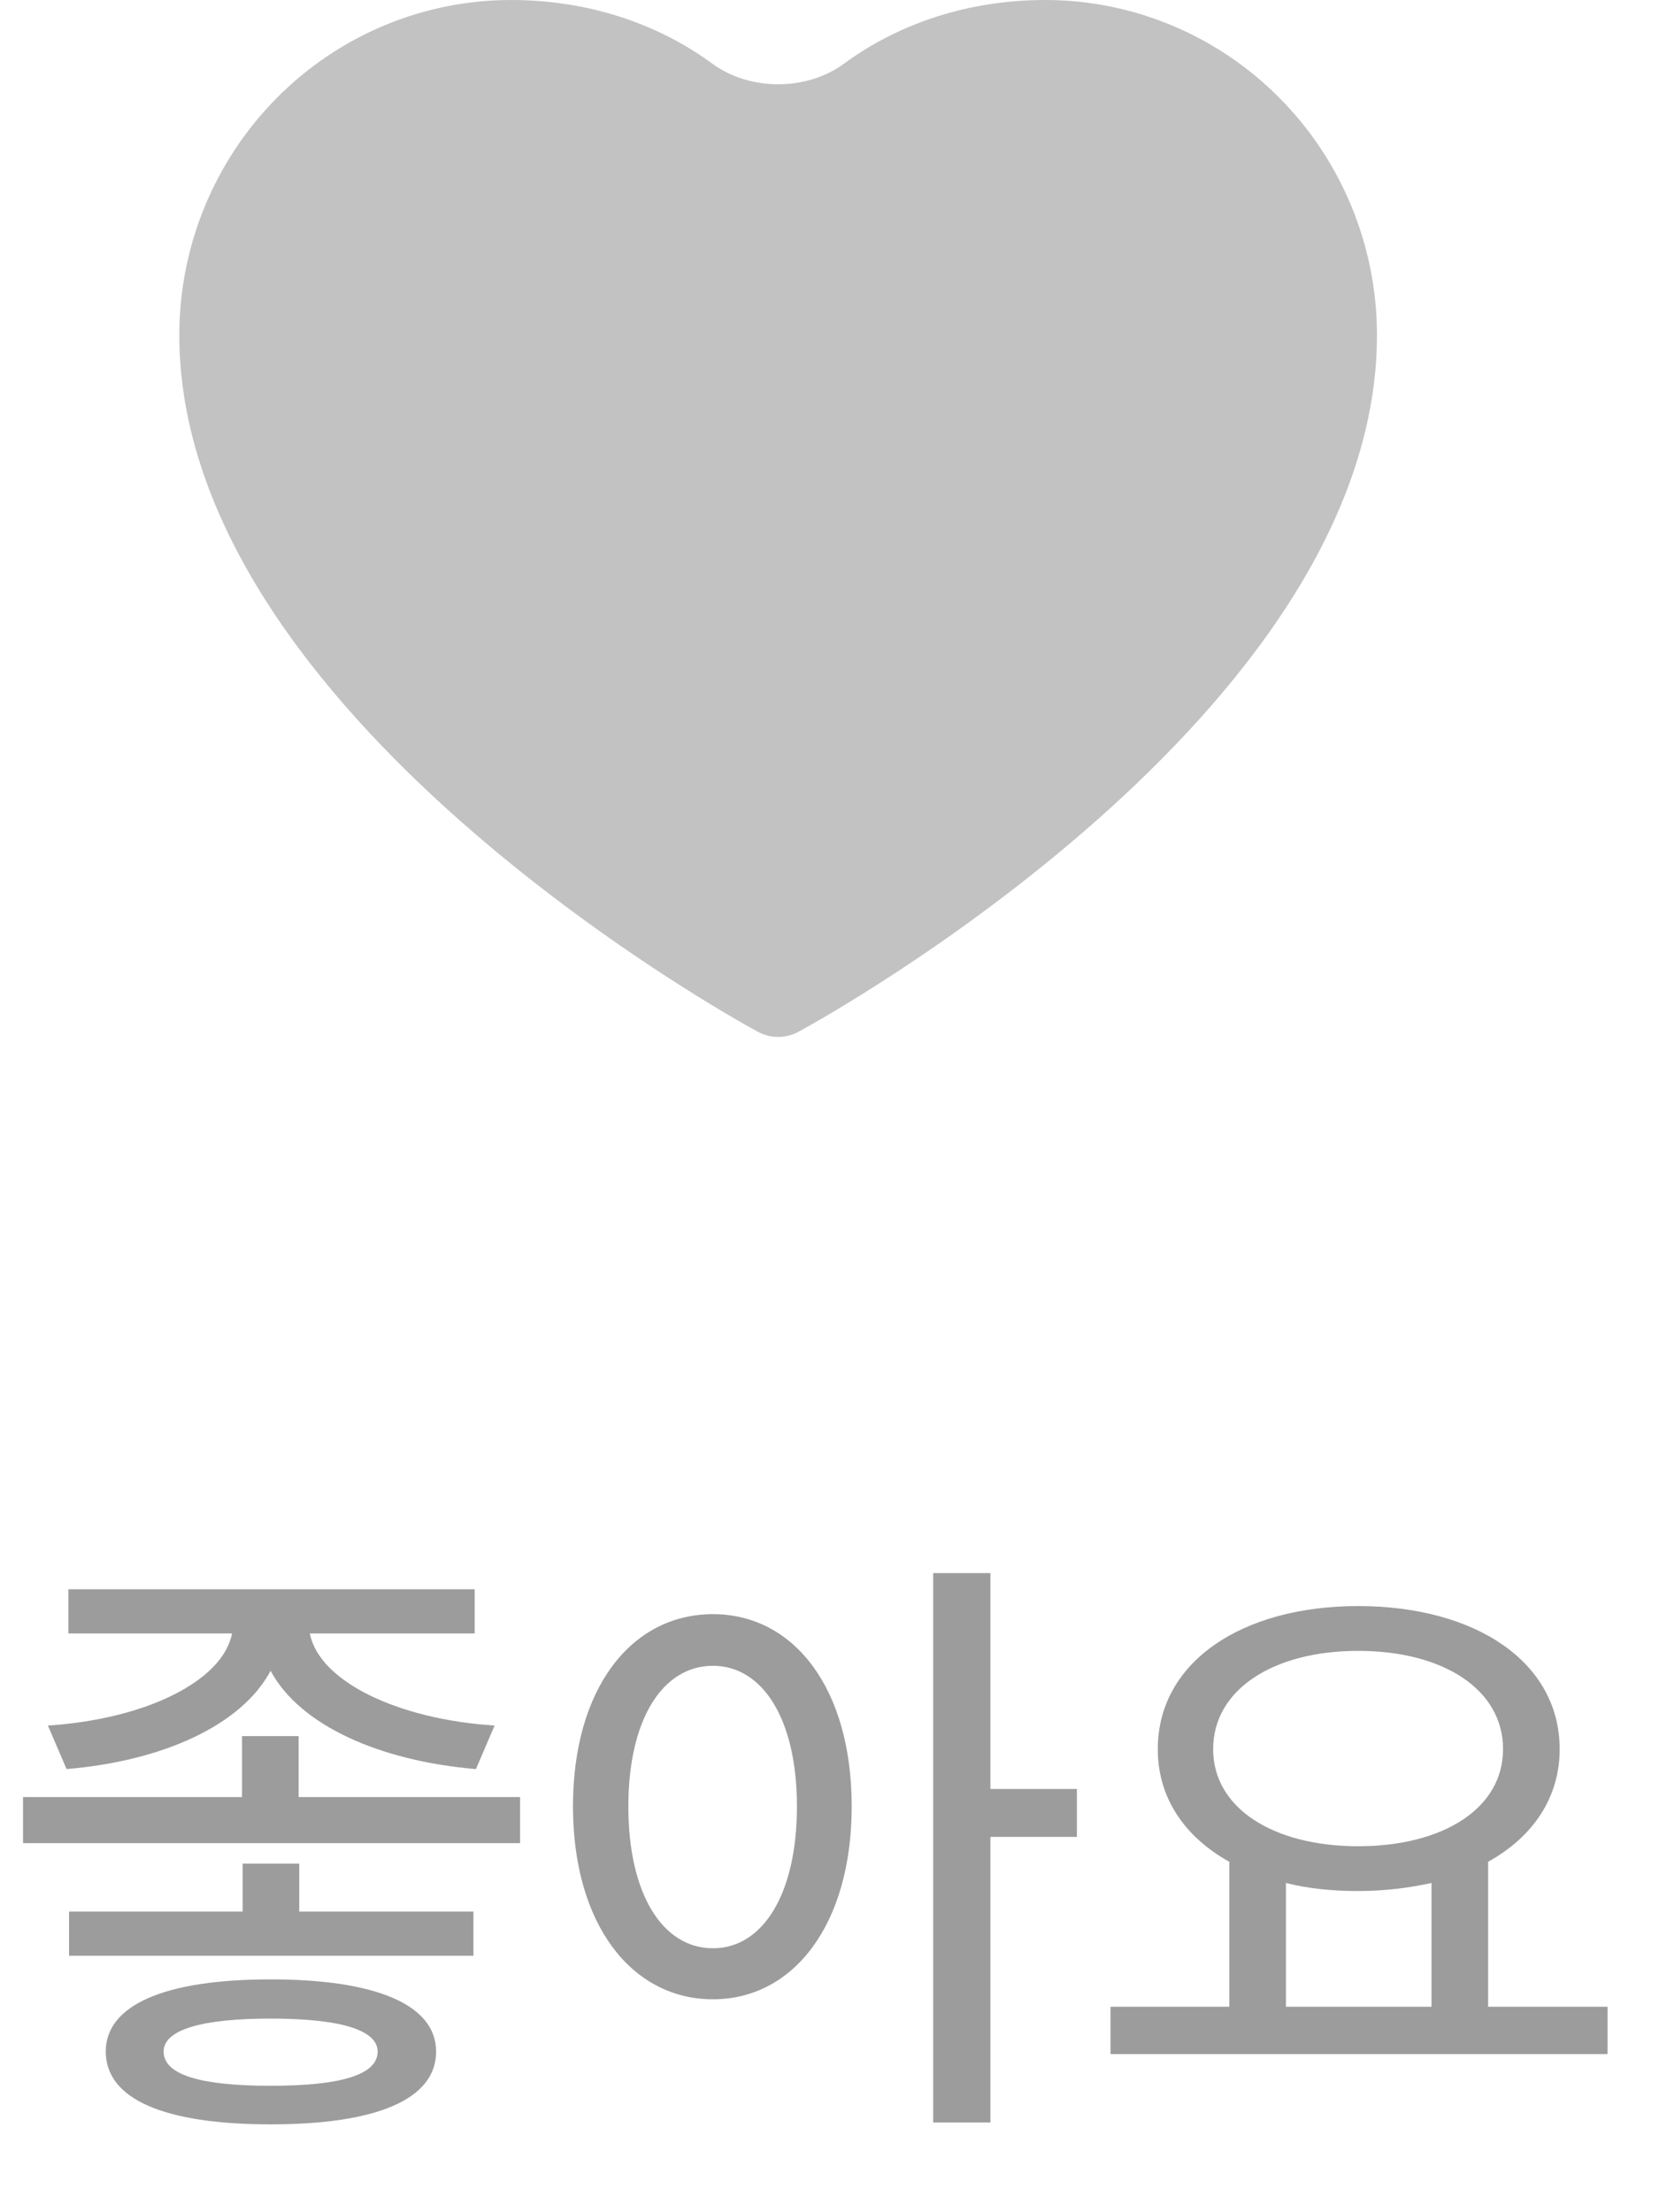 <svg width="24" height="32" viewBox="0 0 24 32" fill="none" xmlns="http://www.w3.org/2000/svg">
<path d="M3.501 25.113H4.32V25.995H7.524V26.661H0.333V25.995H3.501V25.113ZM0.693 24.96C2.097 24.87 3.222 24.321 3.357 23.628H0.99V22.989H6.867V23.628H4.482C4.617 24.321 5.751 24.87 7.155 24.96L6.885 25.59C5.499 25.473 4.338 24.96 3.915 24.168C3.492 24.96 2.349 25.473 0.963 25.59L0.693 24.96ZM0.999 28.29V27.651H3.51V26.958H4.329V27.651H6.849V28.29H0.999ZM1.53 29.676C1.53 29.001 2.385 28.632 3.915 28.632C5.445 28.632 6.309 29.001 6.309 29.676C6.309 30.369 5.445 30.729 3.915 30.729C2.385 30.729 1.53 30.369 1.53 29.676ZM2.367 29.676C2.367 30.018 2.916 30.171 3.915 30.171C4.914 30.171 5.463 30.018 5.463 29.676C5.463 29.361 4.914 29.199 3.915 29.199C2.916 29.199 2.367 29.361 2.367 29.676ZM10.314 23.349C11.484 23.349 12.321 24.42 12.321 26.13C12.321 27.831 11.484 28.92 10.314 28.92C9.135 28.92 8.289 27.831 8.289 26.13C8.289 24.42 9.135 23.349 10.314 23.349ZM9.09 26.13C9.09 27.399 9.585 28.182 10.314 28.182C11.034 28.182 11.529 27.399 11.529 26.13C11.529 24.87 11.034 24.096 10.314 24.096C9.585 24.096 9.09 24.87 9.09 26.13ZM13.5 30.702V22.755H14.328V25.878H15.579V26.571H14.328V30.702H13.5ZM16.065 29.028H17.784V26.931C17.136 26.571 16.749 26.004 16.749 25.302C16.749 24.042 17.964 23.232 19.647 23.232C21.348 23.232 22.563 24.042 22.563 25.302C22.563 26.004 22.176 26.571 21.528 26.931V29.028H23.256V29.712H16.065V29.028ZM17.55 25.302C17.55 26.157 18.423 26.706 19.647 26.706C20.88 26.706 21.744 26.157 21.744 25.302C21.744 24.438 20.88 23.88 19.647 23.88C18.423 23.88 17.55 24.438 17.55 25.302ZM18.603 29.028H20.709V27.237C20.385 27.309 20.025 27.354 19.647 27.354C19.269 27.354 18.918 27.318 18.603 27.237V29.028Z" fill="#9C9C9C"/>
<path d="M19.92 4.845C19.92 10.315 11.892 14.742 11.55 14.925C11.46 14.974 11.359 15 11.257 15C11.155 15 11.054 14.974 10.964 14.925C10.622 14.742 2.594 10.315 2.594 4.845C2.595 3.56 3.101 2.329 4 1.421C4.899 0.512 6.118 0.001 7.389 0C8.492 0 9.501 0.331 10.306 0.922C10.847 1.318 11.667 1.318 12.208 0.922C13.013 0.331 14.021 0 15.124 0C16.396 0.001 17.615 0.512 18.514 1.421C19.413 2.329 19.919 3.56 19.92 4.845Z" fill="#C2C2C2"/>
</svg>
